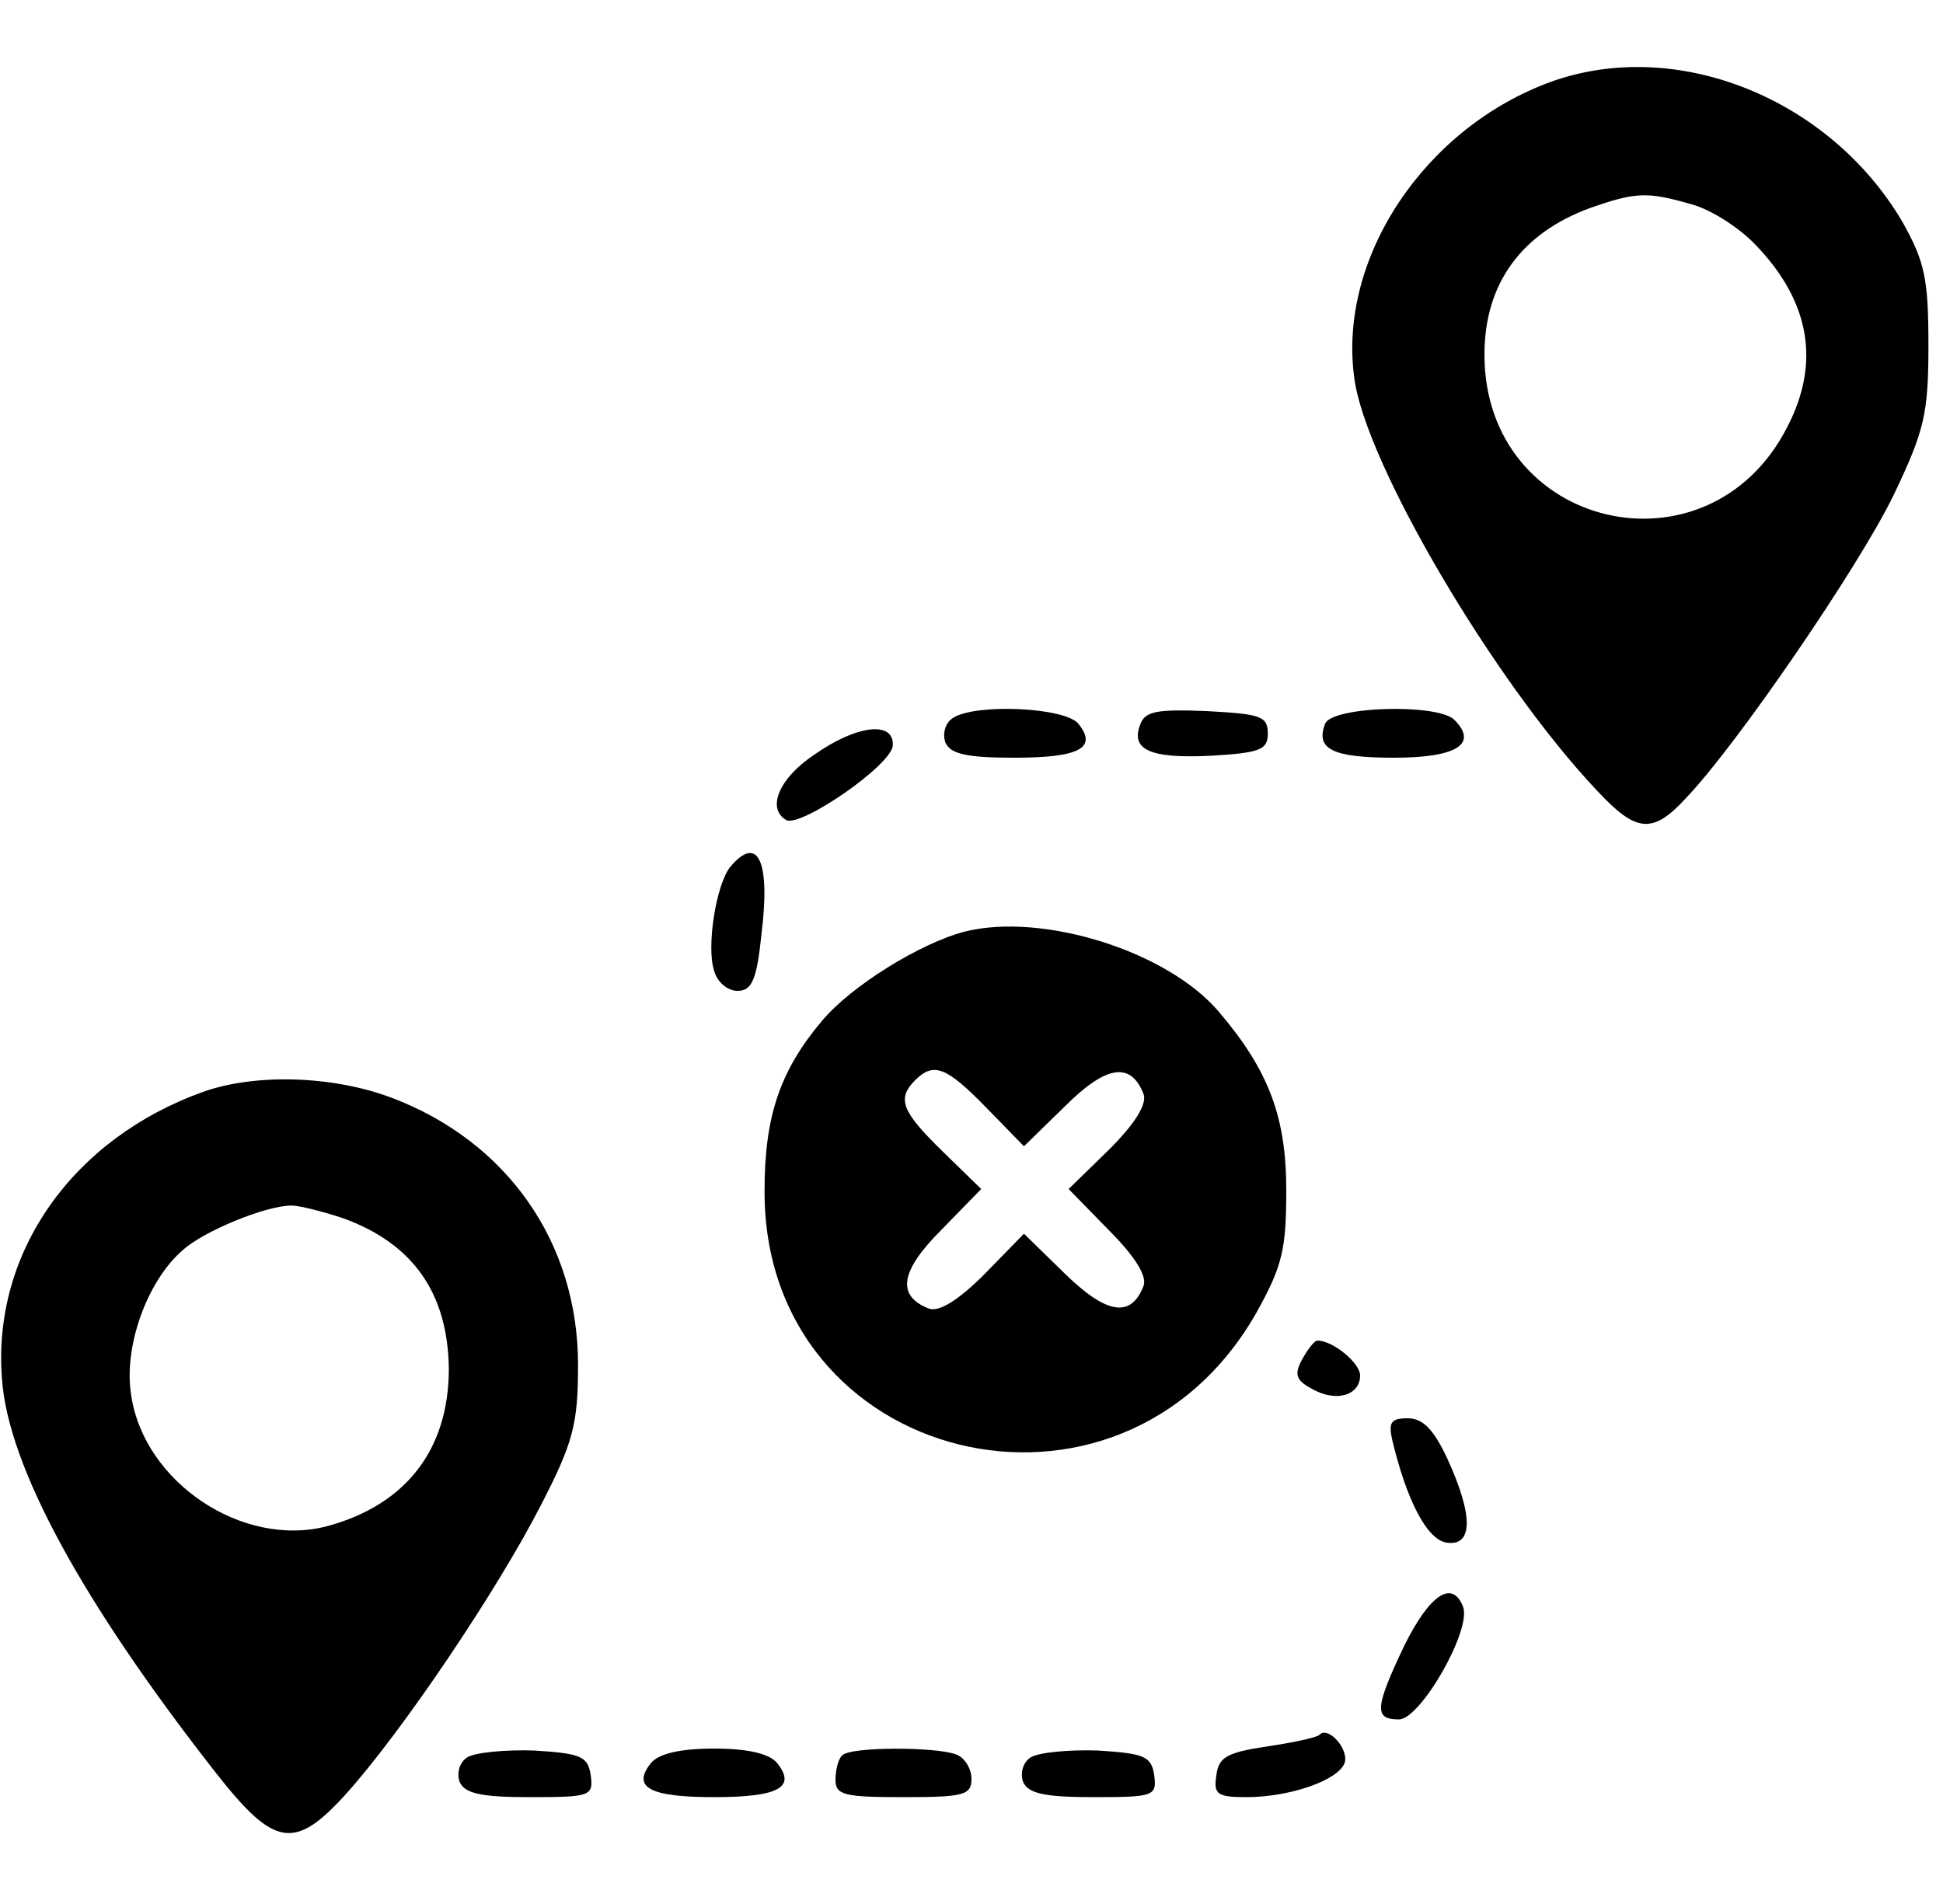 <?xml version="1.0" standalone="no"?>
<!DOCTYPE svg PUBLIC "-//W3C//DTD SVG 20010904//EN"
 "http://www.w3.org/TR/2001/REC-SVG-20010904/DTD/svg10.dtd">
<svg version="1.0" xmlns="http://www.w3.org/2000/svg"
 width="200pt" height="196pt" viewBox="0 0 200 196"
 preserveAspectRatio="xMidYMid meet">

<g transform="translate(0,196) scale(0.1,-0.1)"
fill="#000000" stroke="none">
<path d="M1597 1876 c-130 -47 -220 -181 -203 -305 11 -87 144 -313 250 -425
40 -43 57 -45 91 -8 52 54 178 238 214 312 32 67 36 84 36 155 0 69 -4 86 -27
127 -75 127 -232 190 -361 144z m143 -126 c20 -5 50 -24 67 -42 56 -58 67
-121 33 -187 -81 -160 -312 -106 -312 74 0 73 38 125 109 151 46 16 58 17 103
4z"/>
<path d="M981 1221 c-8 -5 -11 -16 -8 -25 5 -12 21 -16 71 -16 67 0 86 10 66
35 -14 17 -106 21 -129 6z"/>
<path d="M1174 1215 c-11 -27 10 -36 72 -33 51 3 59 6 59 23 0 18 -8 20 -63
23 -50 2 -63 0 -68 -13z"/>
<path d="M1364 1215 c-10 -26 7 -35 71 -35 64 0 87 14 62 39 -17 17 -126 14
-133 -4z"/>
<path d="M838 1183 c-36 -24 -49 -55 -29 -67 14 -9 110 57 110 77 1 25 -37 21
-81 -10z"/>
<path d="M752 1068 c-15 -18 -25 -83 -17 -107 3 -12 14 -21 24 -21 15 0 20 11
25 60 9 74 -4 101 -32 68z"/>
<path d="M993 1001 c-46 -12 -117 -56 -147 -92 -43 -51 -59 -98 -59 -174 -2
-283 367 -374 507 -125 26 47 30 64 30 125 0 75 -18 123 -69 183 -53 63 -182
103 -262 83z m22 -181 l39 -40 42 41 c43 43 68 46 81 13 4 -10 -8 -30 -35 -57
l-42 -41 41 -42 c28 -28 40 -48 36 -58 -13 -33 -38 -29 -81 13 l-42 41 -41
-42 c-27 -27 -47 -39 -57 -35 -33 13 -30 38 13 81 l41 42 -40 39 c-42 41 -47
54 -28 73 19 19 32 14 73 -28z"/>
<path d="M209 836 c-134 -48 -217 -165 -207 -295 6 -90 83 -231 221 -407 59
-75 80 -79 132 -22 58 64 157 211 202 299 33 64 38 83 38 144 0 126 -73 230
-192 275 -61 23 -141 25 -194 6z m144 -130 c72 -26 108 -77 109 -155 0 -83
-44 -140 -125 -162 -87 -23 -189 45 -202 135 -8 49 16 117 53 149 22 20 86 46
112 46 8 0 32 -6 53 -13z"/>
<path d="M1340 560 c-8 -15 -6 -21 11 -30 25 -14 49 -6 49 14 0 13 -28 36 -44
36 -3 0 -10 -9 -16 -20z"/>
<path d="M1433 478 c15 -63 36 -103 56 -106 27 -4 28 27 1 86 -14 30 -25 42
-41 42 -17 0 -20 -4 -16 -22z"/>
<path d="M1446 267 c-31 -65 -32 -77 -6 -77 22 0 75 92 66 116 -11 28 -34 13
-60 -39z"/>
<path d="M1358 174 c-4 -3 -28 -8 -55 -12 -40 -6 -49 -11 -51 -30 -3 -19 1
-22 31 -22 44 0 94 17 101 35 5 14 -17 39 -26 29z"/>
<path d="M481 151 c-8 -5 -11 -16 -8 -25 5 -12 21 -16 72 -16 63 0 66 1 63 23
-3 19 -10 22 -58 25 -30 1 -61 -2 -69 -7z"/>
<path d="M670 145 c-20 -25 -1 -35 65 -35 66 0 85 10 65 35 -8 10 -31 15 -65
15 -34 0 -57 -5 -65 -15z"/>
<path d="M867 153 c-4 -3 -7 -15 -7 -25 0 -16 9 -18 70 -18 62 0 70 2 70 19 0
10 -7 22 -16 25 -21 8 -109 8 -117 -1z"/>
<path d="M1061 151 c-8 -5 -11 -16 -8 -25 5 -12 21 -16 72 -16 63 0 66 1 63
23 -3 19 -10 22 -58 25 -30 1 -61 -2 -69 -7z"/>
</g>
</svg>
